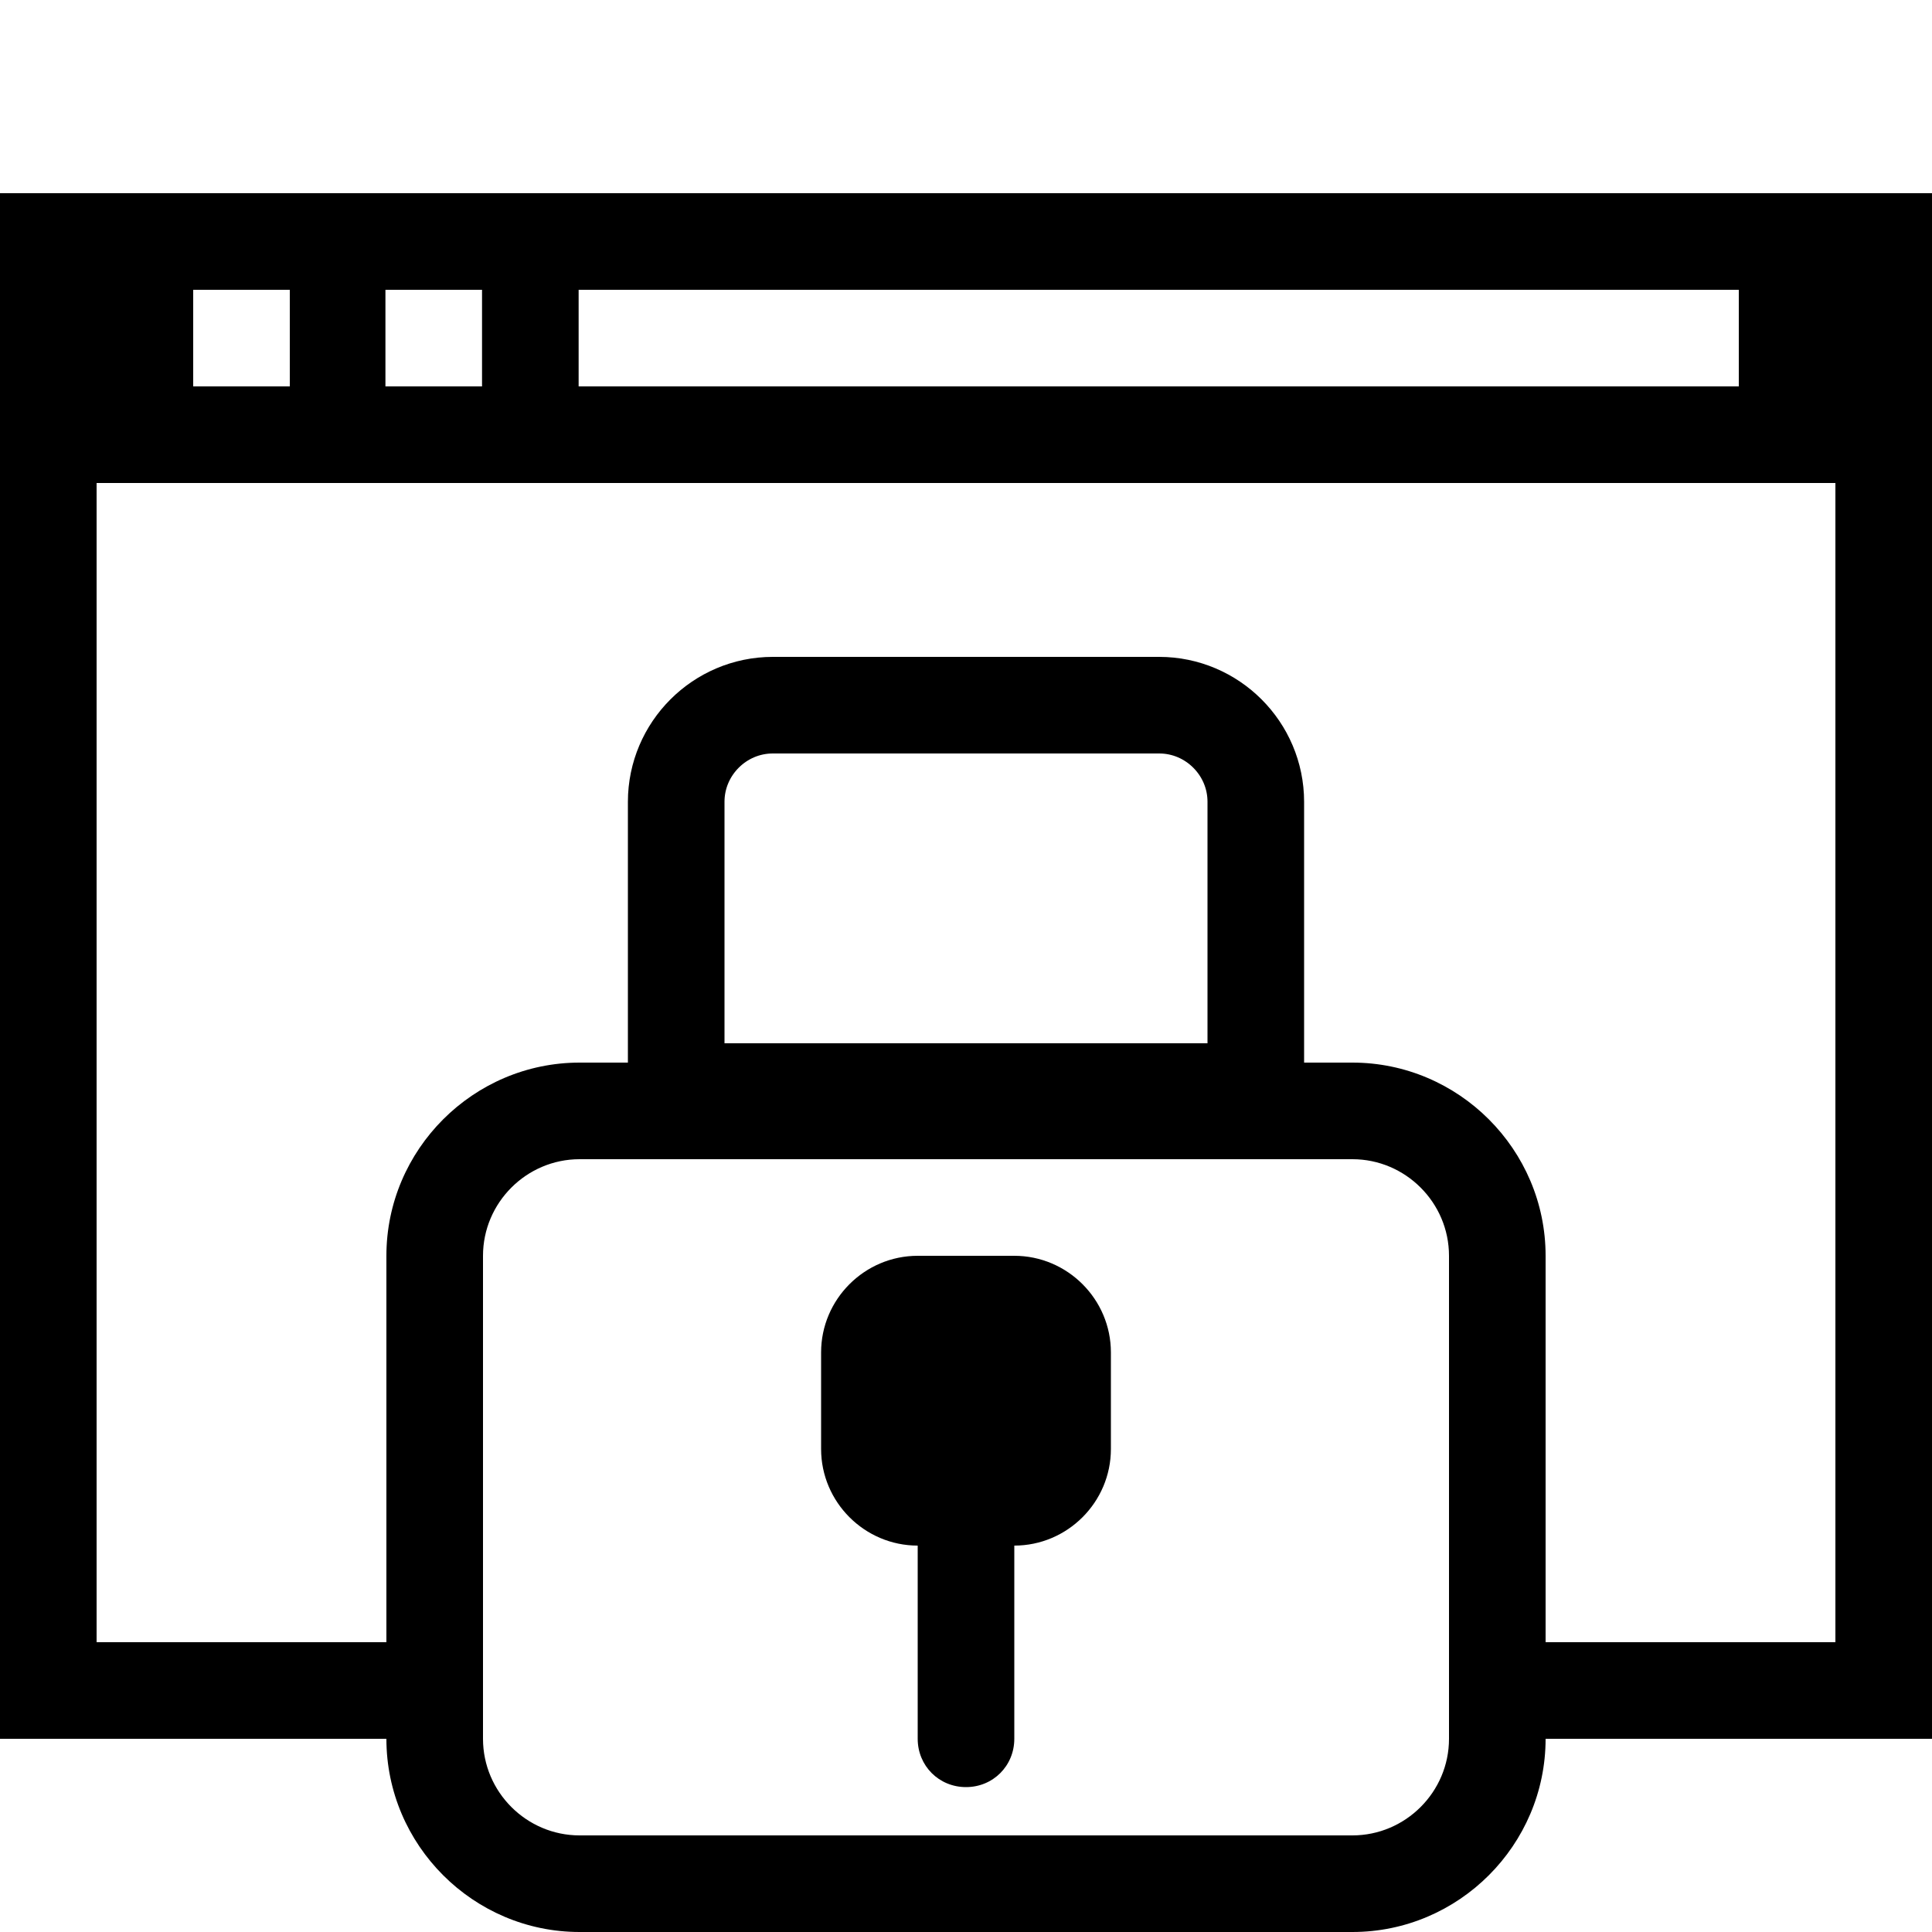 <?xml version='1.0' encoding='utf-8'?><svg xmlns="http://www.w3.org/2000/svg" xmlns:xlink="http://www.w3.org/1999/xlink" id="Page-Lock-Icon" x="0" y="0" baseProfile="tiny" overflow="visible" version="1.2" viewBox="0 0 200 200" xml:space="preserve"><path d="M140 120c5.5 0 10 4.5 10 10v50c0 5.5-4.5 10-10 10H60c-5.5 0-10-4.5-10-10v-50c0-5.5 4.5-10 10-10h80m0-10H60c-11 0-20 9-20 20v50c0 11 9 20 20 20h80c11 0 20-9 20-20v-50c0-11-9-20-20-20z"/><path d="M0 40v140h40v-10H10V50h180v120h-30v10h40V40z"/><path fill="none" stroke="#000000" stroke-miterlimit="10" stroke-width="10" d="M130 113H70V83c0-5.5 4.5-10 10-10h40c5.5 0 10 4.5 10 10v30z"/><path d="M0 50h200V20H0v30zm59.9-20H180v10H59.9V30zm-20 0h10v10h-10V30zM20 30h10v10H20V30zm80 155c-2.8 0-5-2.2-5-5v-30c0-2.8 2.2-5 5-5s5 2.2 5 5v30c0 2.8-2.2 5-5 5z"/><path d="M105 160H95c-5.5 0-10-4.5-10-10v-10c0-5.5 4.5-10 10-10h10c5.5 0 10 4.5 10 10v10c0 5.5-4.5 10-10 10z"/></svg>